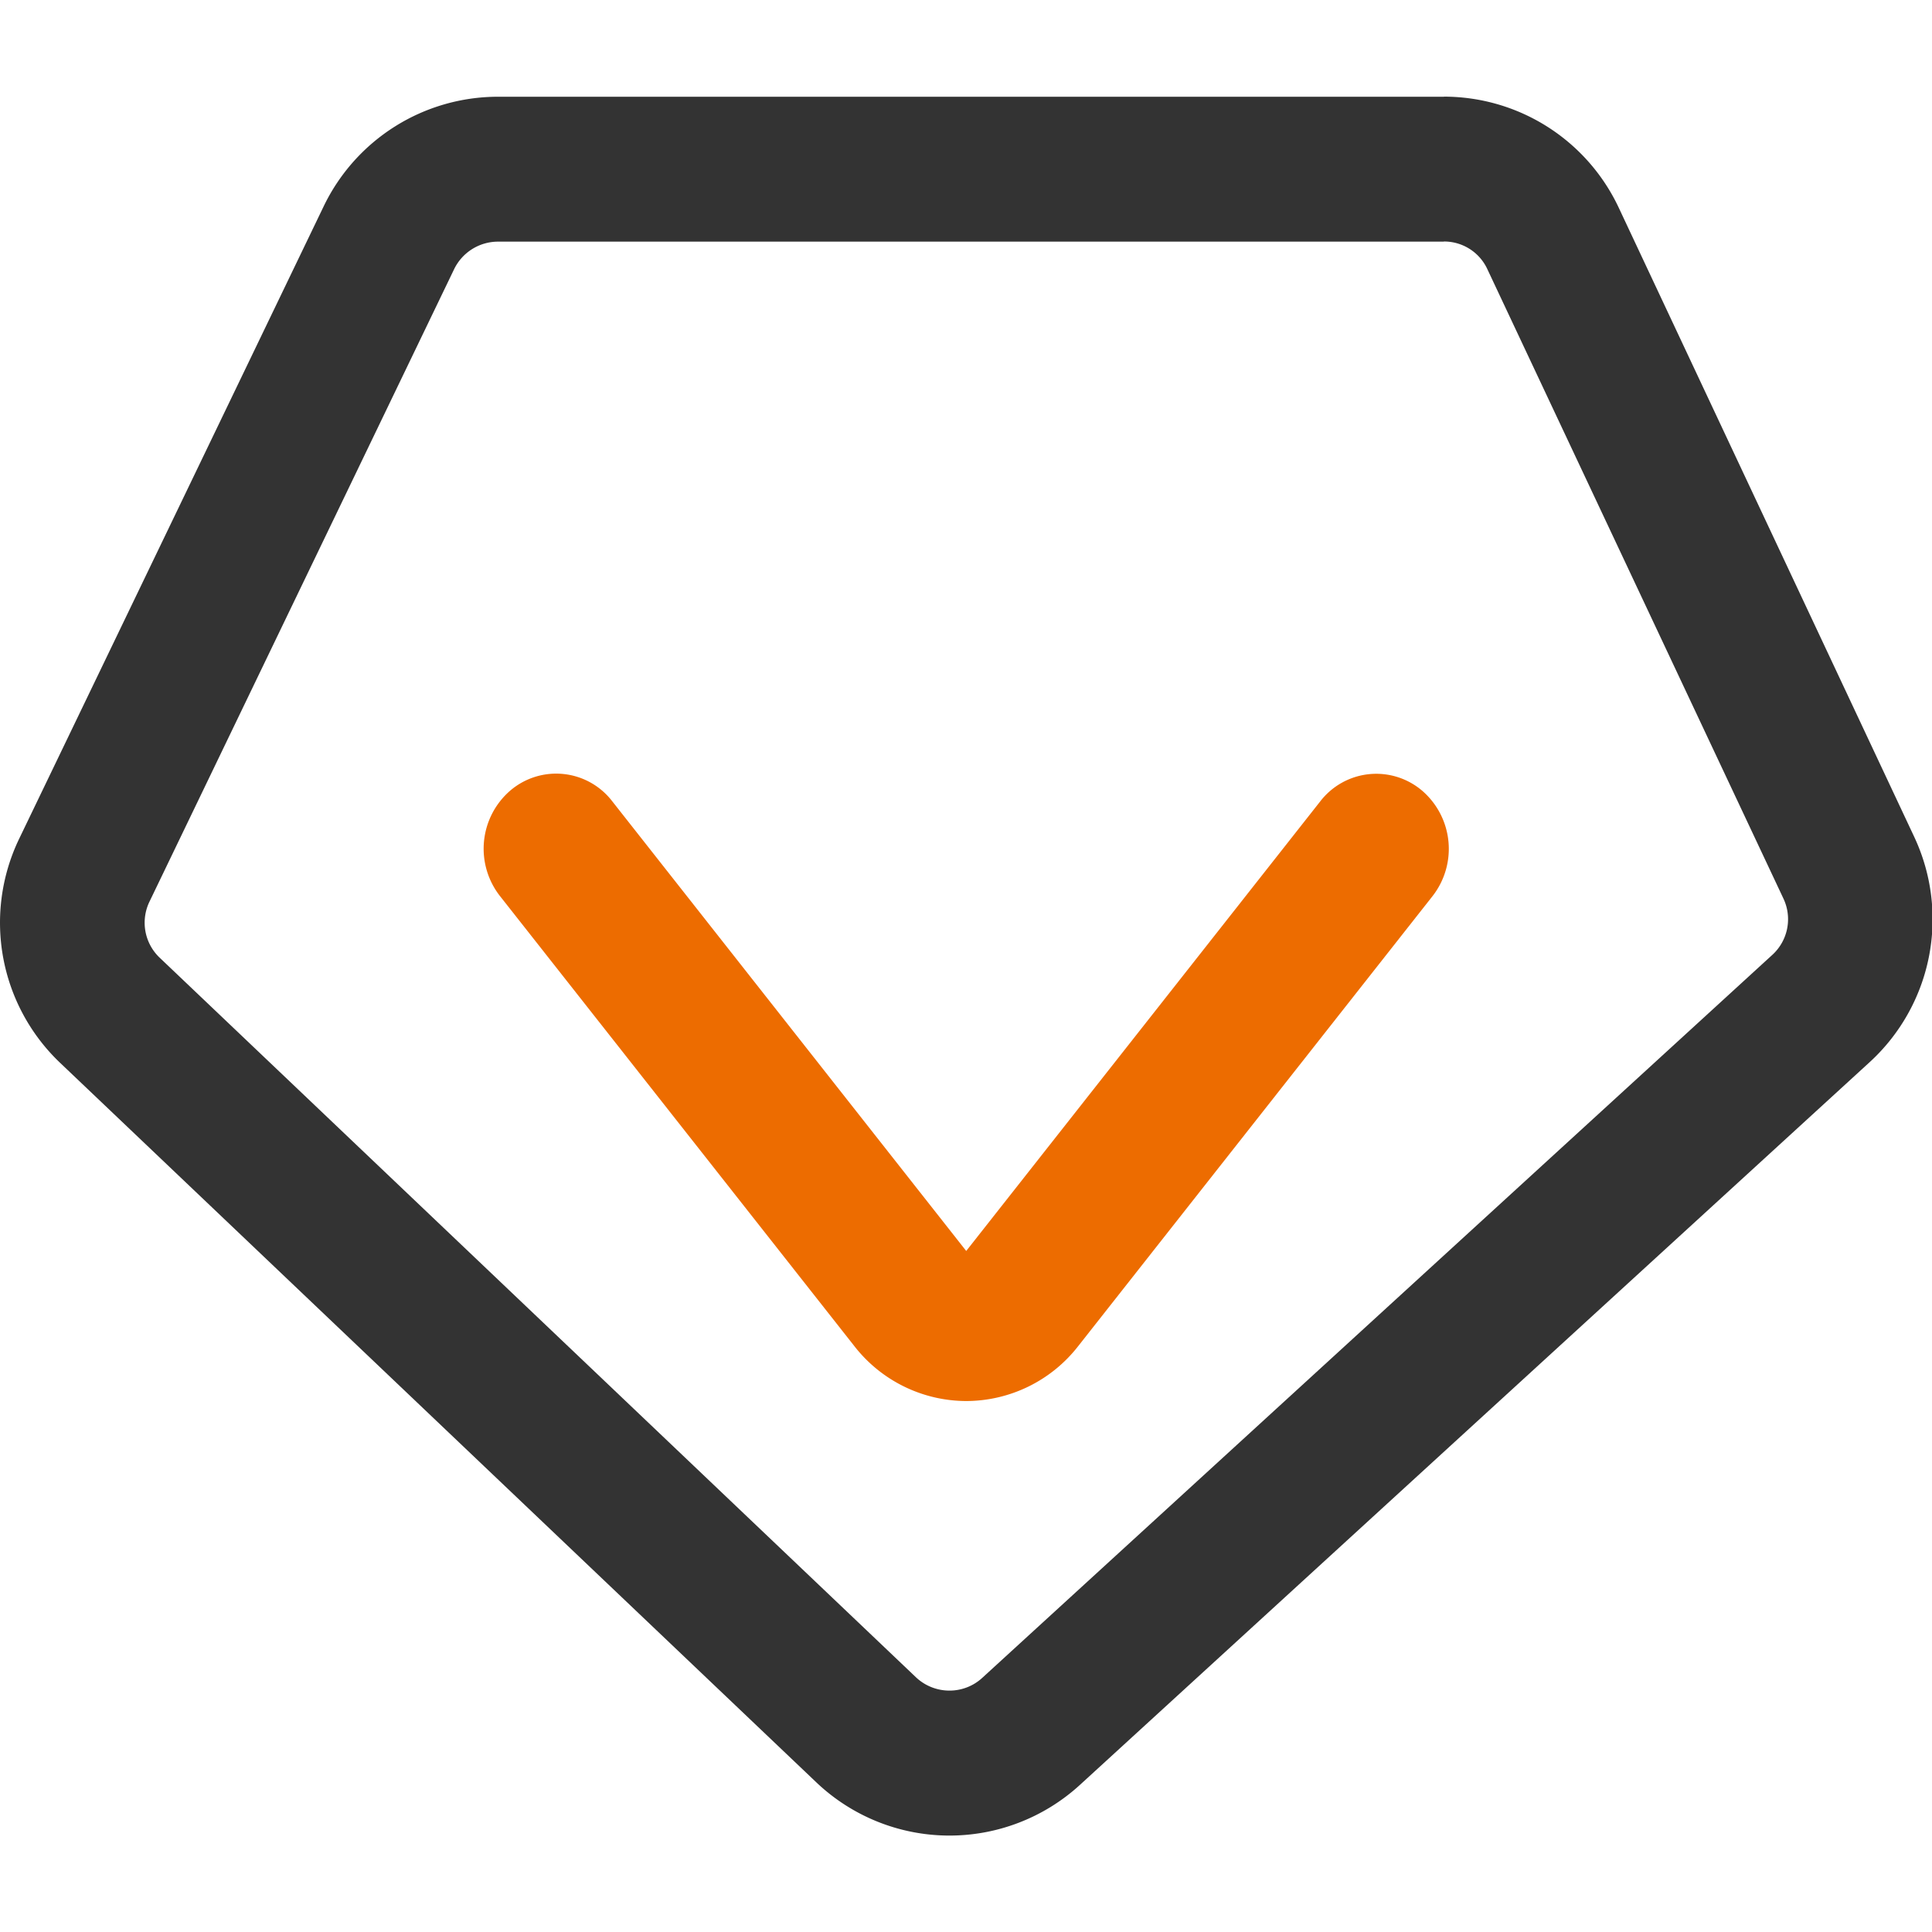 <?xml version="1.0" standalone="no"?><!DOCTYPE svg PUBLIC "-//W3C//DTD SVG 1.1//EN" "http://www.w3.org/Graphics/SVG/1.1/DTD/svg11.dtd"><svg t="1610353576664" class="icon" viewBox="0 0 1024 1024" version="1.1" xmlns="http://www.w3.org/2000/svg" p-id="1183" xmlns:xlink="http://www.w3.org/1999/xlink" width="200" height="200"><defs><style type="text/css"></style></defs><path d="M765.303 128a25.267 25.267 0 0 1 23.04 14.694l156.928 333.594a25.6 25.6 0 0 1-5.888 29.798L520.567 889.344a25.6 25.6 0 0 1-17.408 6.707 25.805 25.805 0 0 1-17.664-7.04L84.599 507.571a25.6 25.6 0 0 1-5.376-29.67l161.536-335.36a25.882 25.882 0 0 1 23.04-14.464h501.504m0-76.8H263.799a102.528 102.528 0 0 0-92.16 57.907L10.103 444.672a102.528 102.528 0 0 0 21.76 118.656l400.896 381.44a102.4 102.4 0 0 0 139.52 1.357l418.816-383.283a102.733 102.733 0 0 0 23.552-119.142L857.975 110.106a102.4 102.4 0 0 0-92.672-58.88z" fill="#333333" p-id="1184"></path><path d="M512.119 742.579a75.418 75.418 0 0 1-59.392-29.235l-187.648-238.31a40.704 40.704 0 0 1 5.376-56.013 37.453 37.453 0 0 1 54.016 5.632L512.119 663.04l187.648-238.31a37.478 37.478 0 0 1 54.016-5.632 40.704 40.704 0 0 1 5.376 56.013l-187.648 238.31A75.418 75.418 0 0 1 512.119 742.579z" fill="#ed6c00" p-id="1185" data-spm-anchor-id="a313x.7781069.0.i2" class="selected"></path></svg>